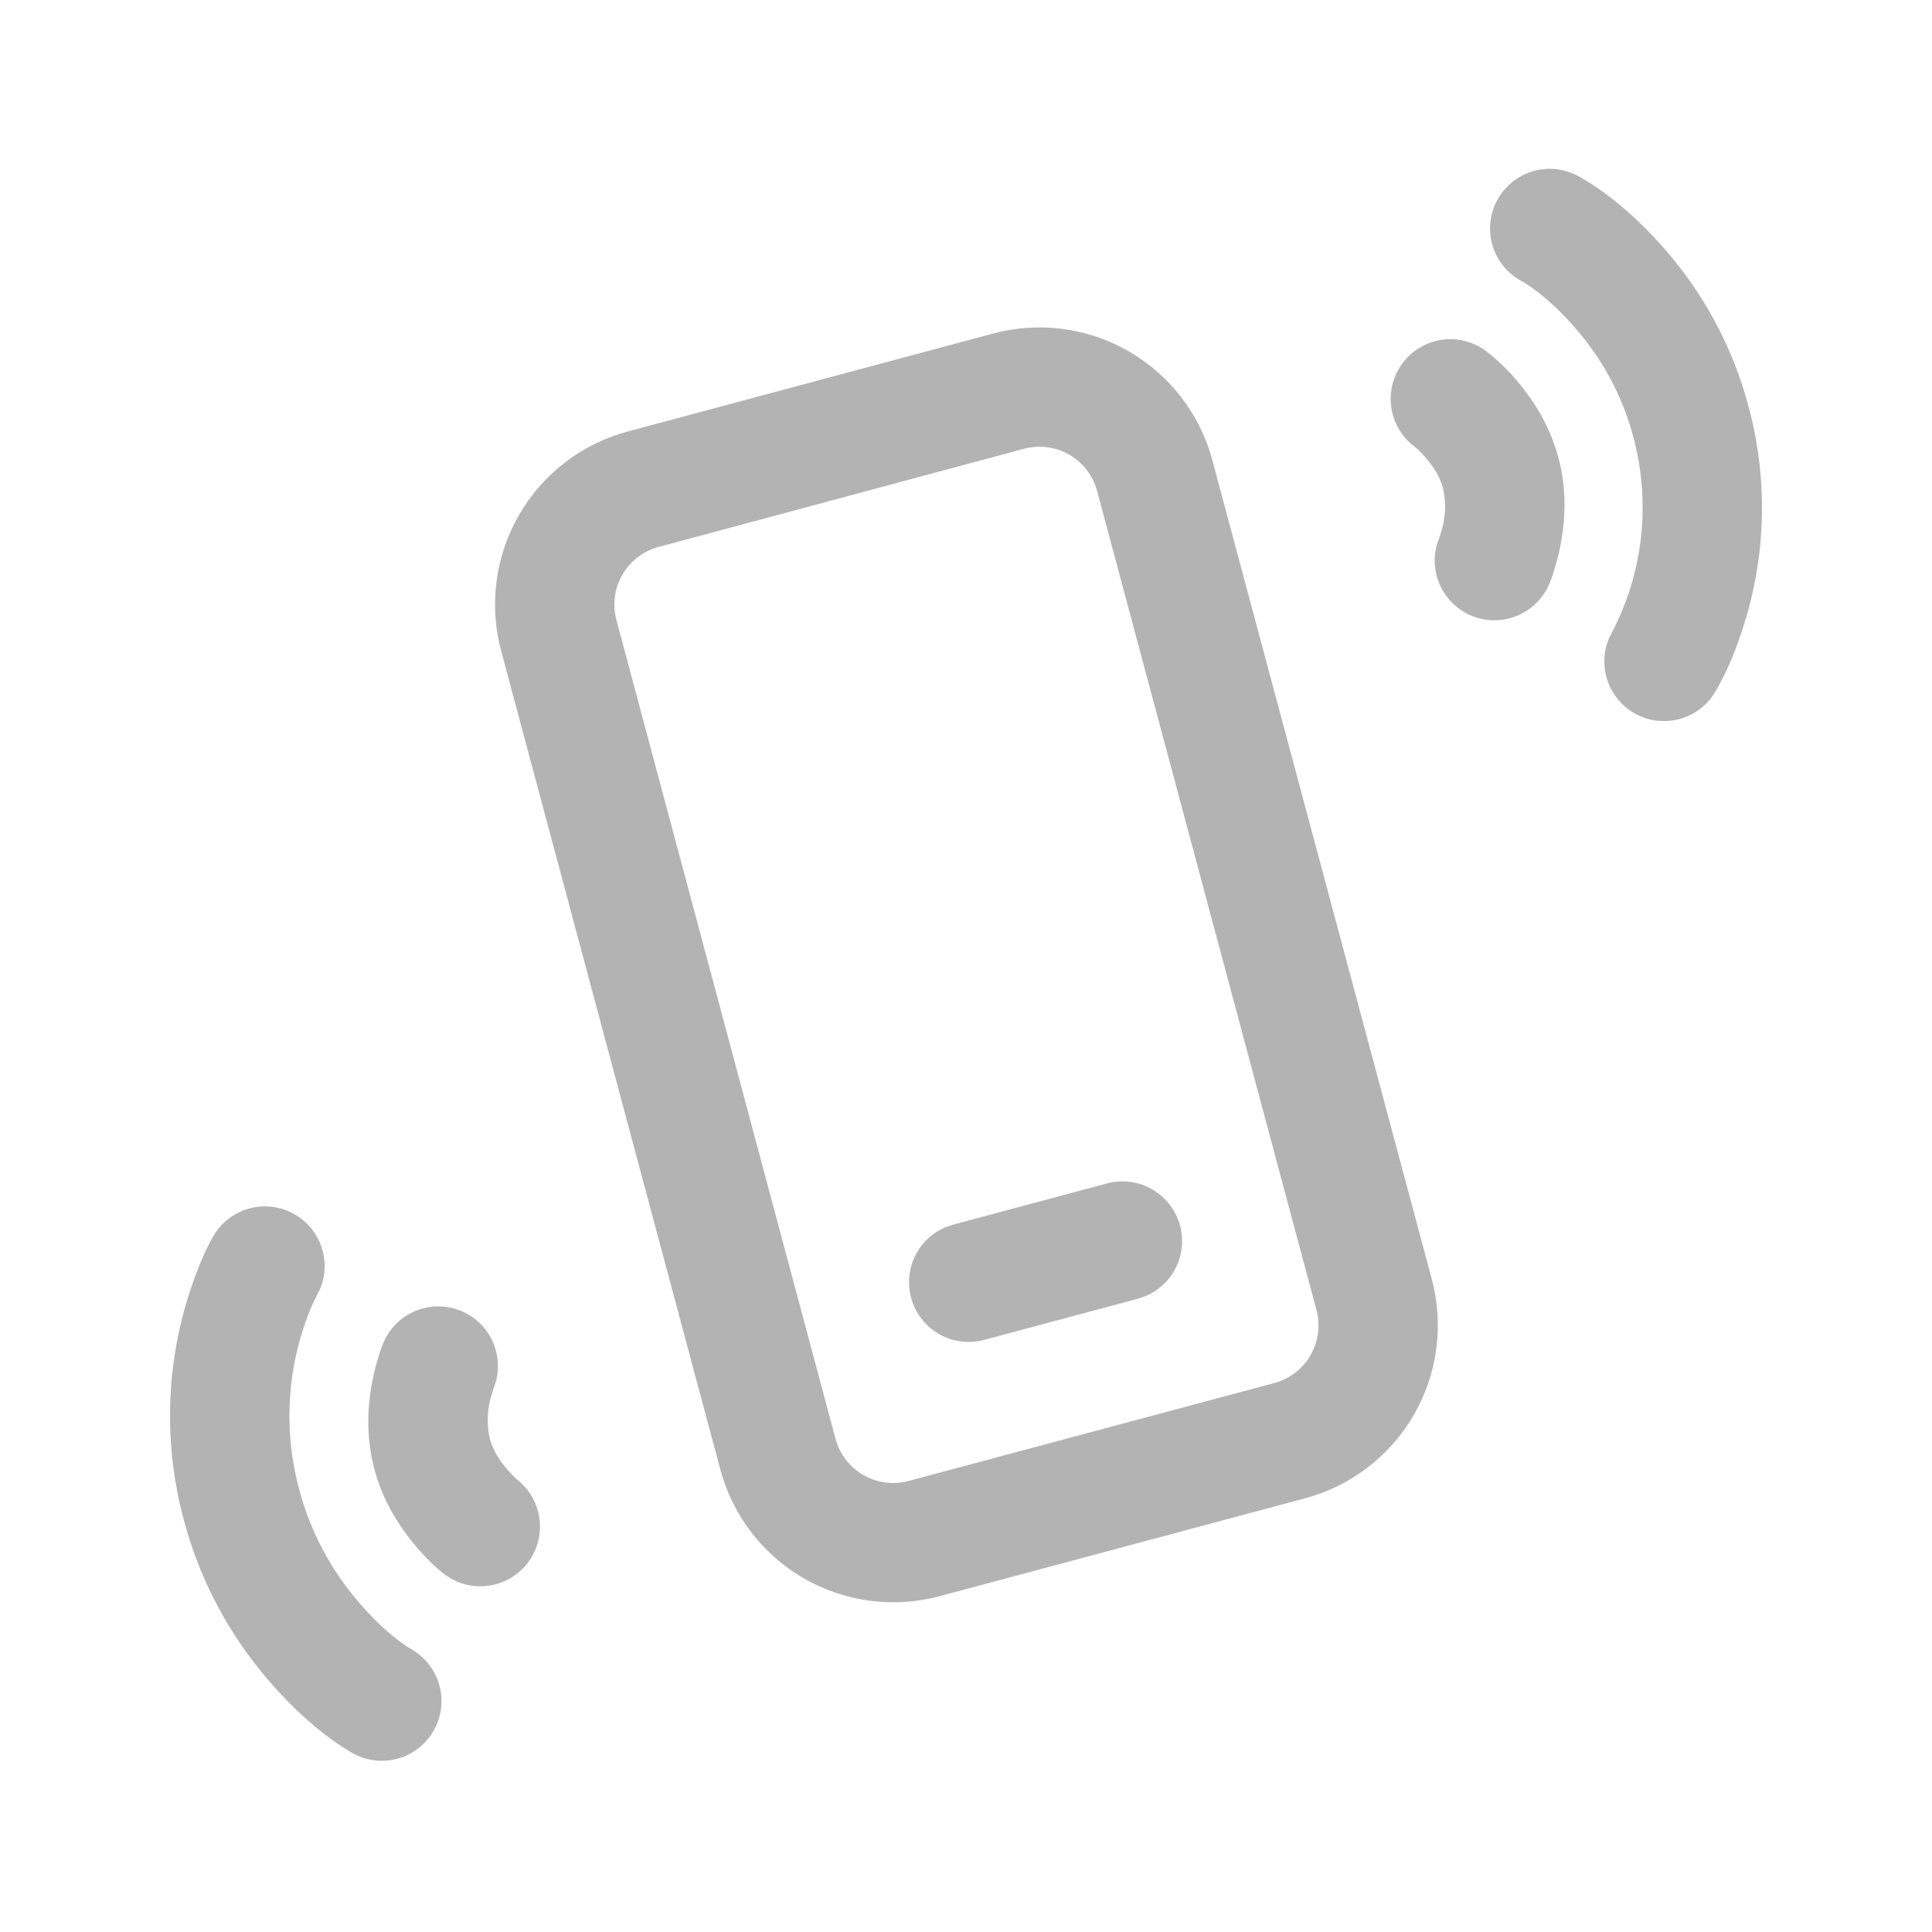 <svg width="125" height="125" viewBox="0 0 125 125" fill="none" xmlns="http://www.w3.org/2000/svg">
<g filter="url(#filter0_d_955_144825)">
<path d="M96.875 5.017C97.117 4.571 97.445 4.177 97.84 3.858C98.234 3.539 98.688 3.301 99.175 3.158C99.661 3.014 100.172 2.968 100.676 3.022C101.181 3.076 101.669 3.229 102.115 3.472C103.757 4.373 105.996 6.098 108.204 8.781C110.428 11.485 112.142 14.672 113.125 18.359C114.466 23.307 114.261 28.547 112.538 33.375C112.13 34.592 111.6 35.765 110.958 36.877C110.449 37.713 109.642 38.325 108.699 38.588C107.757 38.852 106.749 38.747 105.881 38.296C105.012 37.844 104.348 37.08 104.021 36.157C103.695 35.234 103.731 34.221 104.122 33.324L104.364 32.86C106.336 28.998 106.804 24.54 105.677 20.352C105.028 17.909 103.859 15.636 102.249 13.688C100.735 11.85 99.258 10.707 98.419 10.249C97.52 9.759 96.853 8.932 96.563 7.95C96.274 6.968 96.386 5.916 96.875 5.017ZM76.347 71.374C76.215 70.884 75.989 70.425 75.68 70.022C75.371 69.62 74.986 69.283 74.547 69.029C74.107 68.776 73.622 68.611 73.12 68.545C72.617 68.48 72.106 68.513 71.616 68.645L61.671 71.312L61.177 71.477C60.276 71.857 59.552 72.564 59.152 73.457C58.752 74.349 58.705 75.361 59.022 76.286C59.338 77.212 59.993 77.983 60.856 78.444C61.718 78.905 62.724 79.021 63.669 78.769L73.613 76.107L74.113 75.937C74.974 75.575 75.674 74.914 76.085 74.075C76.496 73.236 76.589 72.276 76.347 71.374ZM78.437 21.845C78.042 20.375 77.363 18.997 76.436 17.79C75.51 16.583 74.354 15.571 73.036 14.81C71.719 14.05 70.264 13.557 68.755 13.359C67.247 13.161 65.714 13.263 64.245 13.658L40.608 19.997C37.643 20.793 35.115 22.735 33.58 25.395C32.045 28.056 31.629 31.217 32.423 34.184L46.605 87.153C47.399 90.121 49.339 92.652 51.998 94.19C54.658 95.727 57.819 96.145 60.786 95.351L84.439 89.017C85.908 88.624 87.286 87.944 88.493 87.018C89.701 86.092 90.714 84.937 91.475 83.619C92.236 82.301 92.73 80.846 92.929 79.337C93.127 77.828 93.027 76.295 92.633 74.824L78.437 21.845ZM66.247 21.114C66.737 20.982 67.249 20.947 67.752 21.013C68.256 21.078 68.741 21.243 69.181 21.496C69.621 21.75 70.007 22.087 70.316 22.49C70.625 22.893 70.852 23.353 70.983 23.843L85.175 76.833C85.439 77.822 85.3 78.875 84.788 79.761C84.277 80.648 83.434 81.295 82.446 81.56L58.789 87.894C58.299 88.026 57.788 88.06 57.285 87.994C56.782 87.928 56.298 87.763 55.858 87.51C55.419 87.256 55.034 86.919 54.725 86.516C54.416 86.114 54.19 85.655 54.058 85.165L39.882 32.191C39.618 31.202 39.757 30.149 40.268 29.262C40.78 28.376 41.622 27.729 42.61 27.464L66.247 21.114ZM96.221 14.847C95.819 14.531 95.357 14.298 94.864 14.162C94.371 14.026 93.855 13.989 93.348 14.054C92.84 14.119 92.351 14.284 91.907 14.54C91.464 14.796 91.076 15.137 90.766 15.544C90.456 15.951 90.23 16.416 90.101 16.912C89.972 17.407 89.943 17.923 90.015 18.43C90.087 18.937 90.259 19.424 90.522 19.864C90.784 20.303 91.131 20.686 91.542 20.991L91.712 21.135C91.918 21.325 92.222 21.64 92.525 22.041C92.905 22.52 93.189 23.067 93.364 23.653C93.584 24.632 93.53 25.653 93.21 26.604L92.952 27.366C92.705 28.31 92.823 29.313 93.285 30.173C93.747 31.033 94.517 31.687 95.44 32.002C96.364 32.317 97.372 32.27 98.263 31.872C99.154 31.473 99.861 30.752 100.241 29.853C100.332 29.633 100.415 29.41 100.488 29.184L100.756 28.267C101.302 26.145 101.425 23.905 100.823 21.655C100.393 20.105 99.666 18.653 98.681 17.381C97.977 16.431 97.149 15.579 96.221 14.847ZM13.8 72.059C14.29 71.212 15.082 70.583 16.017 70.298C16.953 70.013 17.961 70.094 18.84 70.524C19.718 70.954 20.4 71.701 20.749 72.615C21.098 73.529 21.087 74.541 20.718 75.448L20.229 76.441C18.584 80.235 18.28 84.476 19.364 88.466C20.054 91.04 21.233 93.281 22.767 95.207C24.095 96.865 25.392 97.982 26.267 98.564L26.612 98.78C27.055 99.032 27.443 99.369 27.755 99.772C28.067 100.174 28.296 100.634 28.43 101.126C28.563 101.617 28.598 102.131 28.532 102.636C28.467 103.141 28.302 103.628 28.047 104.069C27.793 104.51 27.453 104.896 27.049 105.206C26.645 105.515 26.183 105.742 25.691 105.872C25.198 106.002 24.685 106.033 24.181 105.964C23.676 105.895 23.191 105.727 22.751 105.47C21.13 104.532 18.916 102.756 16.739 100.027C14.481 97.21 12.835 93.953 11.906 90.464C10.564 85.529 10.716 80.306 12.343 75.458C12.858 73.913 13.393 72.76 13.8 72.059ZM29.834 76.895C29.366 76.7 28.864 76.6 28.357 76.6C27.85 76.6 27.348 76.701 26.879 76.895C26.411 77.089 25.985 77.373 25.627 77.732C25.268 78.091 24.984 78.517 24.79 78.985C24.718 79.166 24.635 79.387 24.548 79.655L24.285 80.561C23.75 82.672 23.627 84.918 24.234 87.163C24.646 88.728 25.392 90.15 26.355 91.427C27.23 92.596 28.115 93.44 28.8 93.966C29.613 94.56 30.626 94.813 31.623 94.671C32.62 94.528 33.522 94.002 34.136 93.204C34.751 92.406 35.029 91.399 34.912 90.398C34.795 89.398 34.292 88.482 33.51 87.848L33.34 87.698C33.043 87.418 32.771 87.114 32.526 86.787C32.146 86.302 31.862 85.75 31.687 85.16C31.47 84.179 31.523 83.157 31.842 82.204L32.089 81.442C32.325 80.539 32.227 79.581 31.813 78.746C31.399 77.91 30.696 77.252 29.834 76.895Z" fill="#B3B3B3"/>
</g>
<defs>
<filter id="filter0_d_955_144825" x="0.436" y="0.359" width="124.128" height="124.128" filterUnits="userSpaceOnUse" color-interpolation-filters="sRGB">
<feFlood flood-opacity="0" result="BackgroundImageFix"/>
<feColorMatrix in="SourceAlpha" type="matrix" values="0 0 0 0 0 0 0 0 0 0 0 0 0 0 0 0 0 0 127 0" result="hardAlpha"/>
<feOffset dy="7.923"/>
<feGaussianBlur stdDeviation="5.282"/>
<feComposite in2="hardAlpha" operator="out"/>
<feColorMatrix type="matrix" values="0 0 0 0 0 0 0 0 0 0 0 0 0 0 0 0 0 0 0.25 0"/>
<feBlend mode="normal" in2="BackgroundImageFix" result="effect1_dropShadow_955_144825"/>
<feBlend mode="normal" in="SourceGraphic" in2="effect1_dropShadow_955_144825" result="shape"/>
</filter>
</defs>
</svg>
